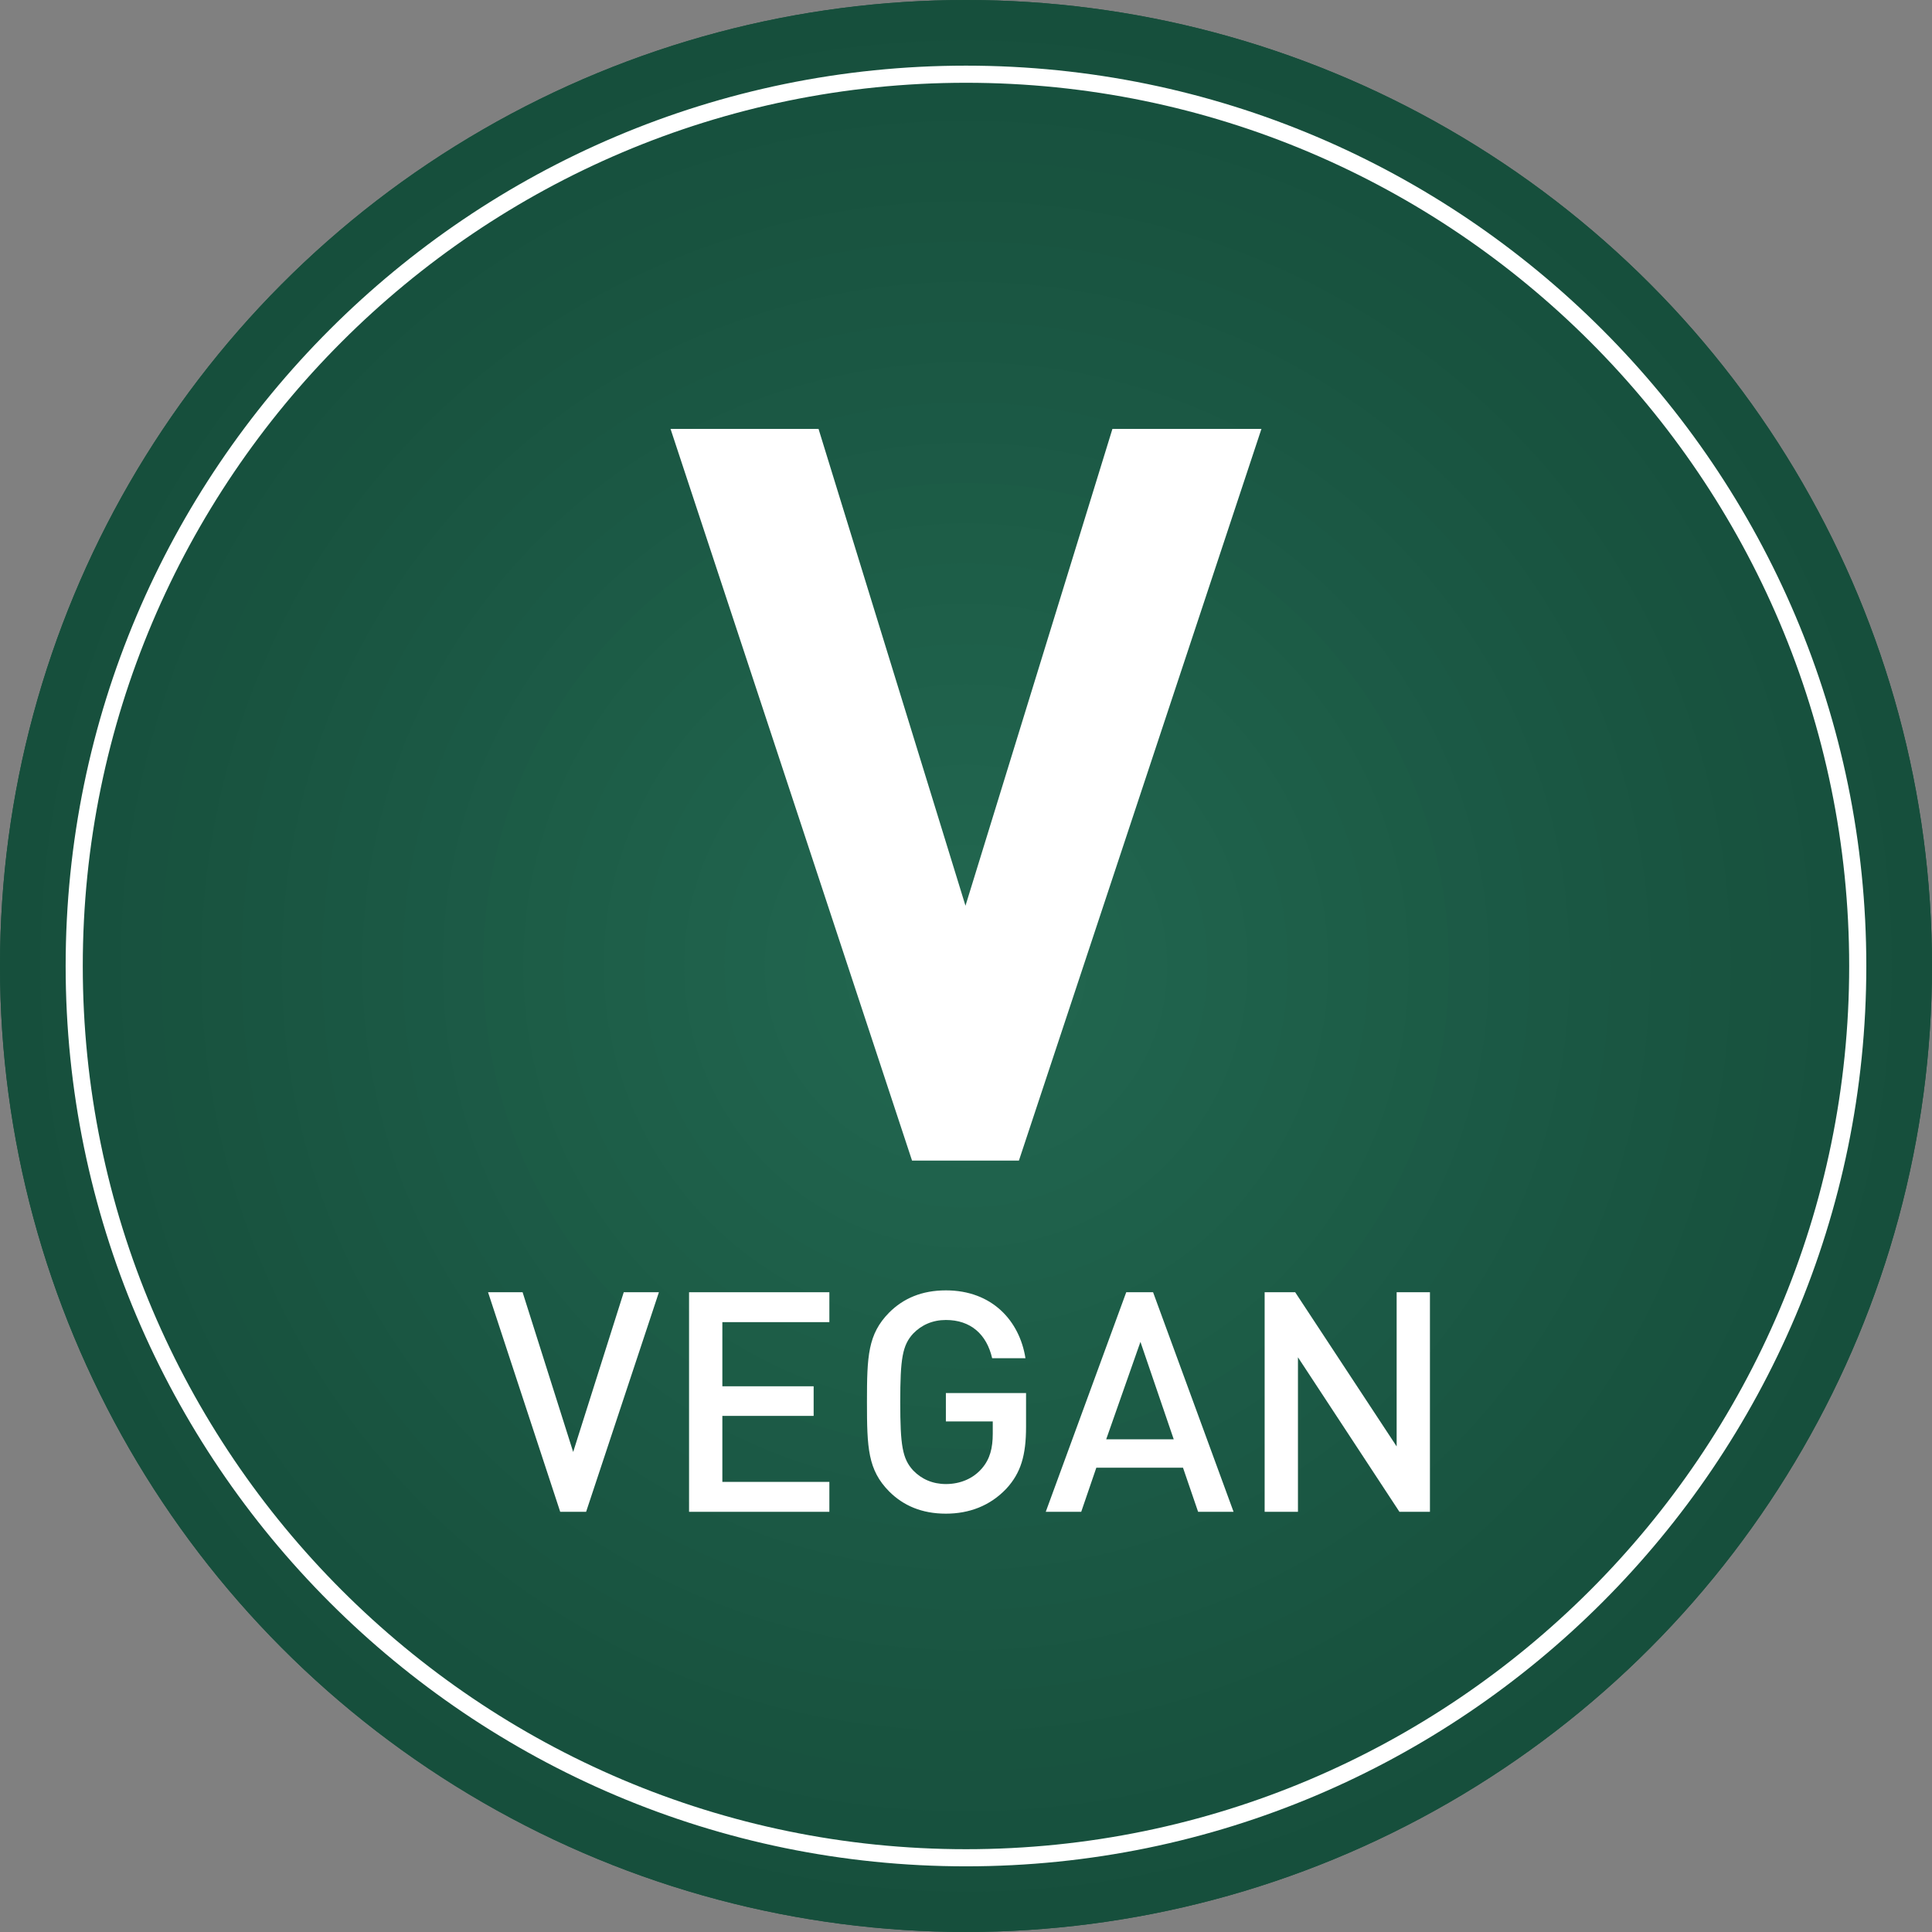 <?xml version="1.0" encoding="utf-8"?>
<!-- Generator: Adobe Illustrator 16.0.0, SVG Export Plug-In . SVG Version: 6.00 Build 0)  -->
<!DOCTYPE svg PUBLIC "-//W3C//DTD SVG 1.1//EN" "http://www.w3.org/Graphics/SVG/1.1/DTD/svg11.dtd">
<svg version="1.1" id="Layer_1" xmlns="http://www.w3.org/2000/svg" xmlns:xlink="http://www.w3.org/1999/xlink" x="0px" y="0px"
	 width="112.801px" height="112.801px" viewBox="0 0 112.801 112.801" enable-background="new 0 0 112.801 112.801"
	 xml:space="preserve">
<rect x="0" y="0" width="112.801" height="112.801" fill="#808080" stroke="none"/>
<g>
	<g>
		<g>
			<defs>
				<circle id="SVGID_1_" cx="-112.6" cy="56.4" r="56.4"/>
			</defs>
			<clipPath id="SVGID_2_">
				<use xlink:href="#SVGID_1_"  overflow="visible"/>
			</clipPath>
			<rect x="-169.002" y="-0.001" clip-path="url(#SVGID_2_)" fill="#164F3C" width="112.805" height="112.805"/>
			<circle clip-path="url(#SVGID_2_)" fill="#164F3C" cx="-112.6" cy="56.401" r="56.402"/>
			<circle clip-path="url(#SVGID_2_)" fill="#17503D" cx="-112.6" cy="56.401" r="54.051"/>
			<circle clip-path="url(#SVGID_2_)" fill="#17513E" cx="-112.6" cy="56.401" r="51.699"/>
			<circle clip-path="url(#SVGID_2_)" fill="#18523F" cx="-112.6" cy="56.401" r="49.352"/>
			<circle clip-path="url(#SVGID_2_)" fill="#18533F" cx="-112.6" cy="56.401" r="47"/>
			<circle clip-path="url(#SVGID_2_)" fill="#195440" cx="-112.6" cy="56.401" r="44.652"/>
			<circle clip-path="url(#SVGID_2_)" fill="#195541" cx="-112.6" cy="56.401" r="42.301"/>
			<circle clip-path="url(#SVGID_2_)" fill="#1A5642" cx="-112.6" cy="56.401" r="39.949"/>
			<circle clip-path="url(#SVGID_2_)" fill="#1A5743" cx="-112.6" cy="56.401" r="37.602"/>
			<circle clip-path="url(#SVGID_2_)" fill="#1B5844" cx="-112.6" cy="56.401" r="35.25"/>
			<circle clip-path="url(#SVGID_2_)" fill="#1B5945" cx="-112.6" cy="56.401" r="32.902"/>
			<circle clip-path="url(#SVGID_2_)" fill="#1C5A46" cx="-112.6" cy="56.401" r="30.551"/>
			<circle clip-path="url(#SVGID_2_)" fill="#1C5C46" cx="-112.6" cy="56.401" r="28.199"/>
			<circle clip-path="url(#SVGID_2_)" fill="#1D5D47" cx="-112.6" cy="56.401" r="25.852"/>
			<circle clip-path="url(#SVGID_2_)" fill="#1D5E48" cx="-112.6" cy="56.401" r="23.5"/>
			<circle clip-path="url(#SVGID_2_)" fill="#1E5F49" cx="-112.6" cy="56.401" r="21.152"/>
			<circle clip-path="url(#SVGID_2_)" fill="#1E604A" cx="-112.6" cy="56.401" r="18.801"/>
			<circle clip-path="url(#SVGID_2_)" fill="#1F614B" cx="-112.6" cy="56.401" r="16.449"/>
			<path clip-path="url(#SVGID_2_)" fill="#1F624C" d="M-98.498,56.401c0,7.785-6.316,14.102-14.102,14.102
				s-14.102-6.316-14.102-14.102s6.316-14.102,14.102-14.102S-98.498,48.616-98.498,56.401z"/>
			<circle clip-path="url(#SVGID_2_)" fill="#20634D" cx="-112.6" cy="56.401" r="11.75"/>
			<circle clip-path="url(#SVGID_2_)" fill="#20644D" cx="-112.6" cy="56.401" r="9.398"/>
			<circle clip-path="url(#SVGID_2_)" fill="#21654E" cx="-112.6" cy="56.401" r="7.051"/>
			<circle clip-path="url(#SVGID_2_)" fill="#21664F" cx="-112.6" cy="56.401" r="4.699"/>
			<circle clip-path="url(#SVGID_2_)" fill="#226750" cx="-112.6" cy="56.401" r="2.352"/>
		</g>
	</g>
	<g>
		<path fill="#FFFFFF" d="M-112.6,108.967c-28.985,0-52.567-23.581-52.567-52.567c0-28.985,23.582-52.567,52.567-52.567
			S-60.033,27.415-60.033,56.4C-60.033,85.386-83.614,108.967-112.6,108.967z M-112.6,4.833c-28.434,0-51.567,23.133-51.567,51.567
			s23.133,51.567,51.567,51.567S-61.033,84.834-61.033,56.4S-84.166,4.833-112.6,4.833z"/>
	</g>
	<g>
		<g>
			<path fill="#FFFFFF" d="M-103.09,67.76l-8.34-17.039h-6V67.76h-8.339V25.042h16.739c8.699,0,13.859,5.939,13.859,13.079
				c0,6-3.66,9.72-7.8,11.22l9.539,18.418H-103.09z M-109.569,32.482h-7.86v11.279h7.86c3.659,0,6.06-2.339,6.06-5.64
				C-103.51,34.822-105.91,32.482-109.569,32.482z"/>
		</g>
	</g>
	<g>
		<g>
			<path fill="#FFFFFF" d="M-120.934,88.267l-2.701-5.401h-2.431v5.401h-1.945V75.448h4.97c2.431,0,3.979,1.566,3.979,3.744
				c0,1.837-1.116,3.008-2.557,3.403l2.953,5.672H-120.934z M-123.185,77.194h-2.881v4.016h2.881c1.296,0,2.179-0.738,2.179-1.999
				S-121.888,77.194-123.185,77.194z"/>
		</g>
		<g>
			<path fill="#FFFFFF" d="M-108.856,88.267l-0.882-2.575h-5.06l-0.882,2.575h-2.071l4.699-12.819h1.567l4.699,12.819H-108.856z
				 M-112.223,78.346l-1.999,5.689h3.943L-112.223,78.346z"/>
		</g>
		<g>
			<path fill="#FFFFFF" d="M-94.688,88.267h-1.692l-2.611-8.985l-2.593,8.985h-1.693l-3.349-12.819h2.052l2.233,9.164l2.575-9.164
				h1.566l2.575,9.164l2.233-9.164h2.052L-94.688,88.267z"/>
		</g>
	</g>
</g>
<g>
	<g>
		<g>
			<defs>
				<circle id="SVGID_3_" cx="56.4" cy="56.4" r="56.4"/>
			</defs>
			<clipPath id="SVGID_4_">
				<use xlink:href="#SVGID_3_"  overflow="visible"/>
			</clipPath>
			<rect x="-0.002" y="-0.001" clip-path="url(#SVGID_4_)" fill="#164F3C" width="112.805" height="112.805"/>
			<circle clip-path="url(#SVGID_4_)" fill="#164F3C" cx="56.4" cy="56.401" r="56.402"/>
			<circle clip-path="url(#SVGID_4_)" fill="#17503D" cx="56.4" cy="56.401" r="54.051"/>
			<circle clip-path="url(#SVGID_4_)" fill="#17513E" cx="56.4" cy="56.401" r="51.699"/>
			<circle clip-path="url(#SVGID_4_)" fill="#18523F" cx="56.4" cy="56.401" r="49.352"/>
			<circle clip-path="url(#SVGID_4_)" fill="#18533F" cx="56.4" cy="56.401" r="47"/>
			<circle clip-path="url(#SVGID_4_)" fill="#195440" cx="56.4" cy="56.401" r="44.652"/>
			<circle clip-path="url(#SVGID_4_)" fill="#195541" cx="56.4" cy="56.401" r="42.301"/>
			<circle clip-path="url(#SVGID_4_)" fill="#1A5642" cx="56.4" cy="56.401" r="39.949"/>
			<circle clip-path="url(#SVGID_4_)" fill="#1A5743" cx="56.4" cy="56.401" r="37.602"/>
			<circle clip-path="url(#SVGID_4_)" fill="#1B5844" cx="56.4" cy="56.401" r="35.25"/>
			<circle clip-path="url(#SVGID_4_)" fill="#1B5945" cx="56.4" cy="56.401" r="32.902"/>
			<circle clip-path="url(#SVGID_4_)" fill="#1C5A46" cx="56.4" cy="56.401" r="30.551"/>
			<circle clip-path="url(#SVGID_4_)" fill="#1C5C46" cx="56.4" cy="56.401" r="28.199"/>
			<circle clip-path="url(#SVGID_4_)" fill="#1D5D47" cx="56.4" cy="56.401" r="25.852"/>
			<circle clip-path="url(#SVGID_4_)" fill="#1D5E48" cx="56.4" cy="56.401" r="23.5"/>
			<circle clip-path="url(#SVGID_4_)" fill="#1E5F49" cx="56.4" cy="56.401" r="21.152"/>
			<circle clip-path="url(#SVGID_4_)" fill="#1E604A" cx="56.4" cy="56.401" r="18.801"/>
			<circle clip-path="url(#SVGID_4_)" fill="#1F614B" cx="56.4" cy="56.401" r="16.449"/>
			<path clip-path="url(#SVGID_4_)" fill="#1F624C" d="M70.502,56.401c0,7.785-6.316,14.102-14.102,14.102
				s-14.102-6.316-14.102-14.102S48.615,42.299,56.4,42.299S70.502,48.616,70.502,56.401z"/>
			<circle clip-path="url(#SVGID_4_)" fill="#20634D" cx="56.4" cy="56.401" r="11.75"/>
			<circle clip-path="url(#SVGID_4_)" fill="#20644D" cx="56.4" cy="56.401" r="9.398"/>
			<circle clip-path="url(#SVGID_4_)" fill="#21654E" cx="56.4" cy="56.401" r="7.051"/>
			<circle clip-path="url(#SVGID_4_)" fill="#21664F" cx="56.4" cy="56.401" r="4.699"/>
			<circle clip-path="url(#SVGID_4_)" fill="#226750" cx="56.4" cy="56.401" r="2.352"/>
		</g>
	</g>
	<g>
		<path fill="#FFFFFF" d="M56.4,108.967c-28.985,0-52.567-23.581-52.567-52.567c0-28.985,23.582-52.567,52.567-52.567
			s52.566,23.582,52.566,52.567C108.967,85.386,85.386,108.967,56.4,108.967z M56.4,4.833C27.966,4.833,4.833,27.966,4.833,56.4
			s23.133,51.567,51.567,51.567c28.434,0,51.566-23.133,51.566-51.567S84.834,4.833,56.4,4.833z"/>
	</g>
	<g>
		<g>
			<path fill="#FFFFFF" d="M59.49,67.762h-6.24l-14.1-42.719h8.641l8.579,27.839l8.579-27.839h8.7L59.49,67.762z"/>
		</g>
	</g>
	<g>
		<g>
			<path fill="#FFFFFF" d="M34.221,88.267h-1.513l-4.213-12.819h2.017l2.953,9.326l2.953-9.326h2.053L34.221,88.267z"/>
		</g>
		<g>
			<path fill="#FFFFFF" d="M40.231,88.267V75.448h8.192v1.746h-6.248v3.745h5.33v1.729h-5.33v3.853h6.248v1.747H40.231z"/>
		</g>
		<g>
			<path fill="#FFFFFF" d="M58.756,86.917c-0.954,1.008-2.179,1.459-3.529,1.459c-1.405,0-2.485-0.469-3.313-1.297
				c-1.243-1.26-1.296-2.539-1.296-5.221c0-2.684,0.054-3.962,1.296-5.223c0.828-0.828,1.908-1.296,3.313-1.296
				c2.701,0,4.303,1.782,4.645,3.961h-1.944c-0.324-1.404-1.26-2.232-2.701-2.232c-0.774,0-1.422,0.288-1.909,0.792
				c-0.63,0.684-0.756,1.459-0.756,3.998c0,2.538,0.126,3.312,0.756,3.996c0.486,0.504,1.134,0.793,1.909,0.793
				c0.846,0,1.602-0.324,2.106-0.918c0.468-0.541,0.63-1.189,0.63-2.018v-0.72h-2.737v-1.657h4.681v1.963
				C59.908,84.972,59.602,85.999,58.756,86.917z"/>
		</g>
		<g>
			<path fill="#FFFFFF" d="M69.952,88.267l-0.882-2.575h-5.06l-0.882,2.575h-2.071l4.699-12.819h1.567l4.699,12.819H69.952z
				 M66.585,78.346l-1.999,5.689h3.943L66.585,78.346z"/>
		</g>
		<g>
			<path fill="#FFFFFF" d="M81.706,88.267l-5.924-9.021v9.021h-1.945V75.448h1.783l5.924,9.002v-9.002h1.944v12.819H81.706z"/>
		</g>
	</g>
</g>
<g>
	<g>
		<g>
			<defs>
				<circle id="SVGID_5_" cx="414.4" cy="56.4" r="56.4"/>
			</defs>
			<clipPath id="SVGID_6_">
				<use xlink:href="#SVGID_5_"  overflow="visible"/>
			</clipPath>
			<rect x="357.998" y="-0.001" clip-path="url(#SVGID_6_)" fill="#164F3C" width="112.805" height="112.805"/>
			<circle clip-path="url(#SVGID_6_)" fill="#164F3C" cx="414.4" cy="56.401" r="56.402"/>
			<circle clip-path="url(#SVGID_6_)" fill="#17503D" cx="414.4" cy="56.401" r="54.051"/>
			<circle clip-path="url(#SVGID_6_)" fill="#17513E" cx="414.4" cy="56.401" r="51.699"/>
			<circle clip-path="url(#SVGID_6_)" fill="#18523F" cx="414.4" cy="56.401" r="49.352"/>
			<circle clip-path="url(#SVGID_6_)" fill="#18533F" cx="414.4" cy="56.401" r="47"/>
			<circle clip-path="url(#SVGID_6_)" fill="#195440" cx="414.4" cy="56.401" r="44.652"/>
			<circle clip-path="url(#SVGID_6_)" fill="#195541" cx="414.4" cy="56.401" r="42.301"/>
			<circle clip-path="url(#SVGID_6_)" fill="#1A5642" cx="414.4" cy="56.401" r="39.949"/>
			<circle clip-path="url(#SVGID_6_)" fill="#1A5743" cx="414.4" cy="56.401" r="37.602"/>
			<circle clip-path="url(#SVGID_6_)" fill="#1B5844" cx="414.4" cy="56.401" r="35.25"/>
			<circle clip-path="url(#SVGID_6_)" fill="#1B5945" cx="414.4" cy="56.401" r="32.902"/>
			<circle clip-path="url(#SVGID_6_)" fill="#1C5A46" cx="414.4" cy="56.401" r="30.551"/>
			<circle clip-path="url(#SVGID_6_)" fill="#1C5C46" cx="414.4" cy="56.401" r="28.199"/>
			<circle clip-path="url(#SVGID_6_)" fill="#1D5D47" cx="414.4" cy="56.401" r="25.852"/>
			<circle clip-path="url(#SVGID_6_)" fill="#1D5E48" cx="414.4" cy="56.401" r="23.5"/>
			<circle clip-path="url(#SVGID_6_)" fill="#1E5F49" cx="414.4" cy="56.401" r="21.152"/>
			<circle clip-path="url(#SVGID_6_)" fill="#1E604A" cx="414.4" cy="56.401" r="18.801"/>
			<circle clip-path="url(#SVGID_6_)" fill="#1F614B" cx="414.4" cy="56.401" r="16.449"/>
			<path clip-path="url(#SVGID_6_)" fill="#1F624C" d="M428.502,56.401c0,7.785-6.316,14.102-14.102,14.102
				s-14.102-6.316-14.102-14.102s6.316-14.102,14.102-14.102S428.502,48.616,428.502,56.401z"/>
			<circle clip-path="url(#SVGID_6_)" fill="#20634D" cx="414.4" cy="56.401" r="11.75"/>
			<circle clip-path="url(#SVGID_6_)" fill="#20644D" cx="414.4" cy="56.401" r="9.398"/>
			<circle clip-path="url(#SVGID_6_)" fill="#21654E" cx="414.4" cy="56.401" r="7.051"/>
			<circle clip-path="url(#SVGID_6_)" fill="#21664F" cx="414.4" cy="56.401" r="4.699"/>
			<circle clip-path="url(#SVGID_6_)" fill="#226750" cx="414.4" cy="56.401" r="2.352"/>
		</g>
	</g>
	<g>
		<path fill="#FFFFFF" d="M414.4,108.967c-28.985,0-52.566-23.581-52.566-52.567c0-28.985,23.581-52.567,52.566-52.567
			s52.566,23.582,52.566,52.567C466.967,85.386,443.386,108.967,414.4,108.967z M414.4,4.833c-28.434,0-51.566,23.133-51.566,51.567
			s23.133,51.567,51.566,51.567s51.566-23.133,51.566-51.567S442.834,4.833,414.4,4.833z"/>
	</g>
	<g>
		<g>
			<path fill="#FFFFFF" d="M426.074,67.762l-10.98-19.44l-5.52,6.6v12.84h-8.34V25.043h8.34v18.599l15.06-18.599h10.14l-14.16,16.98
				l15.18,25.739H426.074z"/>
		</g>
	</g>
	<g>
		<g>
			<path fill="#FFFFFF" d="M389.753,88.267l-3.601-6.319l-2.161,2.592v3.728h-1.944V75.448h1.944v6.445l5.239-6.445h2.377
				l-4.159,5.023l4.591,7.796H389.753z"/>
		</g>
		<g>
			<path fill="#FFFFFF" d="M401.165,87.079c-0.829,0.828-1.909,1.297-3.313,1.297s-2.484-0.469-3.312-1.297
				c-1.261-1.26-1.297-2.539-1.297-5.221c0-2.684,0.036-3.962,1.297-5.223c0.828-0.828,1.908-1.296,3.312-1.296
				s2.484,0.468,3.313,1.296c1.261,1.261,1.296,2.539,1.296,5.223C402.461,84.54,402.426,85.819,401.165,87.079z M399.76,77.86
				c-0.485-0.504-1.134-0.792-1.908-0.792c-0.773,0-1.422,0.288-1.908,0.792c-0.631,0.684-0.756,1.459-0.756,3.998
				c0,2.538,0.125,3.295,0.756,3.979c0.486,0.504,1.135,0.811,1.908,0.811c0.774,0,1.423-0.307,1.908-0.811
				c0.648-0.666,0.757-1.44,0.757-3.979C400.517,79.319,400.408,78.526,399.76,77.86z"/>
		</g>
		<g>
			<path fill="#FFFFFF" d="M408.742,88.375c-1.928,0-3.295-0.451-4.538-1.693l1.278-1.277c0.937,0.936,1.999,1.242,3.295,1.242
				c1.693,0,2.646-0.721,2.646-1.98c0-0.576-0.144-1.027-0.504-1.333c-0.324-0.288-0.756-0.45-1.404-0.54l-1.512-0.217
				c-1.045-0.161-1.855-0.485-2.413-1.025c-0.63-0.576-0.954-1.404-0.954-2.467c0-2.232,1.62-3.745,4.285-3.745
				c1.711,0,2.881,0.433,3.979,1.458l-1.225,1.225c-0.791-0.756-1.729-0.99-2.826-0.99c-1.513,0-2.322,0.828-2.322,1.998
				c0,0.469,0.125,0.9,0.468,1.189c0.324,0.287,0.702,0.468,1.404,0.576l1.53,0.233c1.17,0.181,1.818,0.45,2.377,0.954
				c0.684,0.631,1.045,1.513,1.045,2.629C413.352,86.971,411.442,88.375,408.742,88.375z"/>
		</g>
		<g>
			<path fill="#FFFFFF" d="M423.107,88.267v-5.6h-5.204v5.6h-1.944V75.448h1.944v5.473h5.204v-5.473h1.943v12.819H423.107z"/>
		</g>
		<g>
			<path fill="#FFFFFF" d="M428.396,88.267V75.448h8.192v1.746h-6.247v3.745h5.329v1.729h-5.329v3.853h6.247v1.747H428.396z"/>
		</g>
		<g>
			<path fill="#FFFFFF" d="M446.326,88.267l-2.7-5.401h-2.431v5.401h-1.945V75.448h4.971c2.43,0,3.979,1.566,3.979,3.744
				c0,1.837-1.116,3.008-2.557,3.403l2.953,5.672H446.326z M444.076,77.194h-2.881v4.016h2.881c1.297,0,2.179-0.738,2.179-1.999
				S445.373,77.194,444.076,77.194z"/>
		</g>
	</g>
</g>
<g>
	<g>
		<g>
			<defs>
				<circle id="SVGID_7_" cx="235.4" cy="56.4" r="56.4"/>
			</defs>
			<clipPath id="SVGID_8_">
				<use xlink:href="#SVGID_7_"  overflow="visible"/>
			</clipPath>
			<rect x="178.998" y="-0.001" clip-path="url(#SVGID_8_)" fill="#164F3C" width="112.805" height="112.805"/>
			<circle clip-path="url(#SVGID_8_)" fill="#164F3C" cx="235.4" cy="56.401" r="56.402"/>
			<circle clip-path="url(#SVGID_8_)" fill="#17503D" cx="235.4" cy="56.401" r="54.051"/>
			<circle clip-path="url(#SVGID_8_)" fill="#17513E" cx="235.4" cy="56.401" r="51.699"/>
			<circle clip-path="url(#SVGID_8_)" fill="#18523F" cx="235.4" cy="56.401" r="49.352"/>
			<circle clip-path="url(#SVGID_8_)" fill="#18533F" cx="235.4" cy="56.401" r="47"/>
			<circle clip-path="url(#SVGID_8_)" fill="#195440" cx="235.4" cy="56.401" r="44.652"/>
			<circle clip-path="url(#SVGID_8_)" fill="#195541" cx="235.4" cy="56.401" r="42.301"/>
			<circle clip-path="url(#SVGID_8_)" fill="#1A5642" cx="235.4" cy="56.401" r="39.949"/>
			<circle clip-path="url(#SVGID_8_)" fill="#1A5743" cx="235.4" cy="56.401" r="37.602"/>
			<circle clip-path="url(#SVGID_8_)" fill="#1B5844" cx="235.4" cy="56.401" r="35.25"/>
			<circle clip-path="url(#SVGID_8_)" fill="#1B5945" cx="235.4" cy="56.401" r="32.902"/>
			<circle clip-path="url(#SVGID_8_)" fill="#1C5A46" cx="235.4" cy="56.401" r="30.551"/>
			<circle clip-path="url(#SVGID_8_)" fill="#1C5C46" cx="235.4" cy="56.401" r="28.199"/>
			<circle clip-path="url(#SVGID_8_)" fill="#1D5D47" cx="235.4" cy="56.401" r="25.852"/>
			<circle clip-path="url(#SVGID_8_)" fill="#1D5E48" cx="235.4" cy="56.401" r="23.5"/>
			<circle clip-path="url(#SVGID_8_)" fill="#1E5F49" cx="235.4" cy="56.401" r="21.152"/>
			<circle clip-path="url(#SVGID_8_)" fill="#1E604A" cx="235.4" cy="56.401" r="18.801"/>
			<circle clip-path="url(#SVGID_8_)" fill="#1F614B" cx="235.4" cy="56.401" r="16.449"/>
			<path clip-path="url(#SVGID_8_)" fill="#1F624C" d="M249.502,56.401c0,7.785-6.316,14.102-14.102,14.102
				s-14.102-6.316-14.102-14.102s6.316-14.102,14.102-14.102S249.502,48.616,249.502,56.401z"/>
			<circle clip-path="url(#SVGID_8_)" fill="#20634D" cx="235.4" cy="56.401" r="11.75"/>
			<circle clip-path="url(#SVGID_8_)" fill="#20644D" cx="235.4" cy="56.401" r="9.398"/>
			<circle clip-path="url(#SVGID_8_)" fill="#21654E" cx="235.4" cy="56.401" r="7.051"/>
			<circle clip-path="url(#SVGID_8_)" fill="#21664F" cx="235.4" cy="56.401" r="4.699"/>
			<circle clip-path="url(#SVGID_8_)" fill="#226750" cx="235.4" cy="56.401" r="2.352"/>
		</g>
	</g>
	<g>
		<path fill="#FFFFFF" d="M235.4,108.967c-28.985,0-52.566-23.581-52.566-52.567c0-28.985,23.581-52.567,52.566-52.567
			s52.566,23.582,52.566,52.567C287.967,85.386,264.386,108.967,235.4,108.967z M235.4,4.833c-28.434,0-51.566,23.133-51.566,51.567
			s23.133,51.567,51.566,51.567s51.566-23.133,51.566-51.567S263.834,4.833,235.4,4.833z"/>
	</g>
	<g>
		<g>
			<path fill="#FFFFFF" d="M231.486,62.051c-3.305,3.473-7,4.537-11.256,4.537c-4.537,0-7.896-1.513-10.641-4.201
				c-3.977-3.976-4.031-8.456-4.031-16.072c0-7.616,0.055-12.096,4.031-16.072c2.744-2.688,6.104-4.2,10.641-4.2
				c9.295,0,13.943,6.048,15.008,12.768h-7.84c-0.896-3.808-3.192-5.823-7.168-5.823c-2.129,0-3.809,0.839-4.984,2.128
				c-1.456,1.679-1.904,3.583-1.904,11.199c0,7.616,0.448,9.576,1.904,11.256c1.176,1.289,2.855,2.072,4.984,2.072
				c2.407,0,4.312-0.84,5.543-2.24c1.289-1.455,1.793-3.247,1.793-5.32v-1.456h-7.336v-6.552h15.063v5.824
				C235.294,55.667,234.398,59.028,231.486,62.051z"/>
		</g>
		<g>
			<path fill="#FFFFFF" d="M251.029,33.324v9.799h15.736v6.944h-15.736v16.184h-7.784V26.38h26.264v6.944H251.029z"/>
		</g>
	</g>
	<g>
		<g>
			<path fill="#FFFFFF" d="M215.312,82.006c-0.795,0.84-1.814,1.215-2.939,1.215c-1.17,0-2.07-0.391-2.76-1.08
				c-1.035-1.051-1.08-2.115-1.08-4.35c0-2.235,0.045-3.301,1.08-4.35c0.689-0.69,1.59-1.08,2.76-1.08
				c2.25,0,3.584,1.484,3.869,3.299h-1.619c-0.271-1.17-1.051-1.859-2.25-1.859c-0.646,0-1.186,0.24-1.59,0.66
				c-0.525,0.57-0.631,1.215-0.631,3.33c0,2.114,0.105,2.76,0.631,3.33c0.404,0.42,0.944,0.659,1.59,0.659
				c0.705,0,1.334-0.271,1.754-0.765c0.391-0.45,0.525-0.99,0.525-1.68v-0.601h-2.279v-1.38h3.899v1.635
				C216.272,80.385,216.018,81.241,215.312,82.006z"/>
		</g>
		<g>
			<path fill="#FFFFFF" d="M218.658,83.131v-10.68h1.619v9.225h5.145v1.455H218.658z"/>
		</g>
		<g>
			<path fill="#FFFFFF" d="M230.327,83.221c-2.175,0-3.825-1.485-3.825-3.689v-7.08h1.621v7.004c0,1.426,0.869,2.311,2.204,2.311
				s2.22-0.885,2.22-2.311v-7.004h1.62v7.08C234.167,81.736,232.502,83.221,230.327,83.221z"/>
		</g>
		<g>
			<path fill="#FFFFFF" d="M240.407,73.907v9.225h-1.62v-9.225h-2.939v-1.455h7.5v1.455H240.407z"/>
		</g>
		<g>
			<path fill="#FFFFFF" d="M245.192,83.131v-10.68h6.825v1.455h-5.205v3.119h4.439v1.439h-4.439v3.211h5.205v1.455H245.192z"/>
		</g>
		<g>
			<path fill="#FFFFFF" d="M260.792,83.131l-4.935-7.516v7.516h-1.62v-10.68h1.485l4.934,7.5v-7.5h1.621v10.68H260.792z"/>
		</g>
		<g>
			<path fill="#FFFFFF" d="M220.27,88.907v3.254h4.44v1.455h-4.44v4.516h-1.619v-10.68h6.824v1.455H220.27z"/>
		</g>
		<g>
			<path fill="#FFFFFF" d="M233.32,98.131l-2.25-4.5h-2.025v4.5h-1.619v-10.68h4.139c2.025,0,3.315,1.305,3.315,3.119
				c0,1.53-0.93,2.506-2.13,2.836l2.46,4.725H233.32z M231.445,88.907h-2.4v3.344h2.4c1.08,0,1.814-0.614,1.814-1.664
				C233.26,89.536,232.525,88.907,231.445,88.907z"/>
		</g>
		<g>
			<path fill="#FFFFFF" d="M237.25,98.131v-10.68h6.825v1.455h-5.205v3.119h4.44v1.439h-4.44v3.211h5.205v1.455H237.25z"/>
		</g>
		<g>
			<path fill="#FFFFFF" d="M246.295,98.131v-10.68h6.825v1.455h-5.205v3.119h4.44v1.439h-4.44v3.211h5.205v1.455H246.295z"/>
		</g>
	</g>
</g>
</svg>
